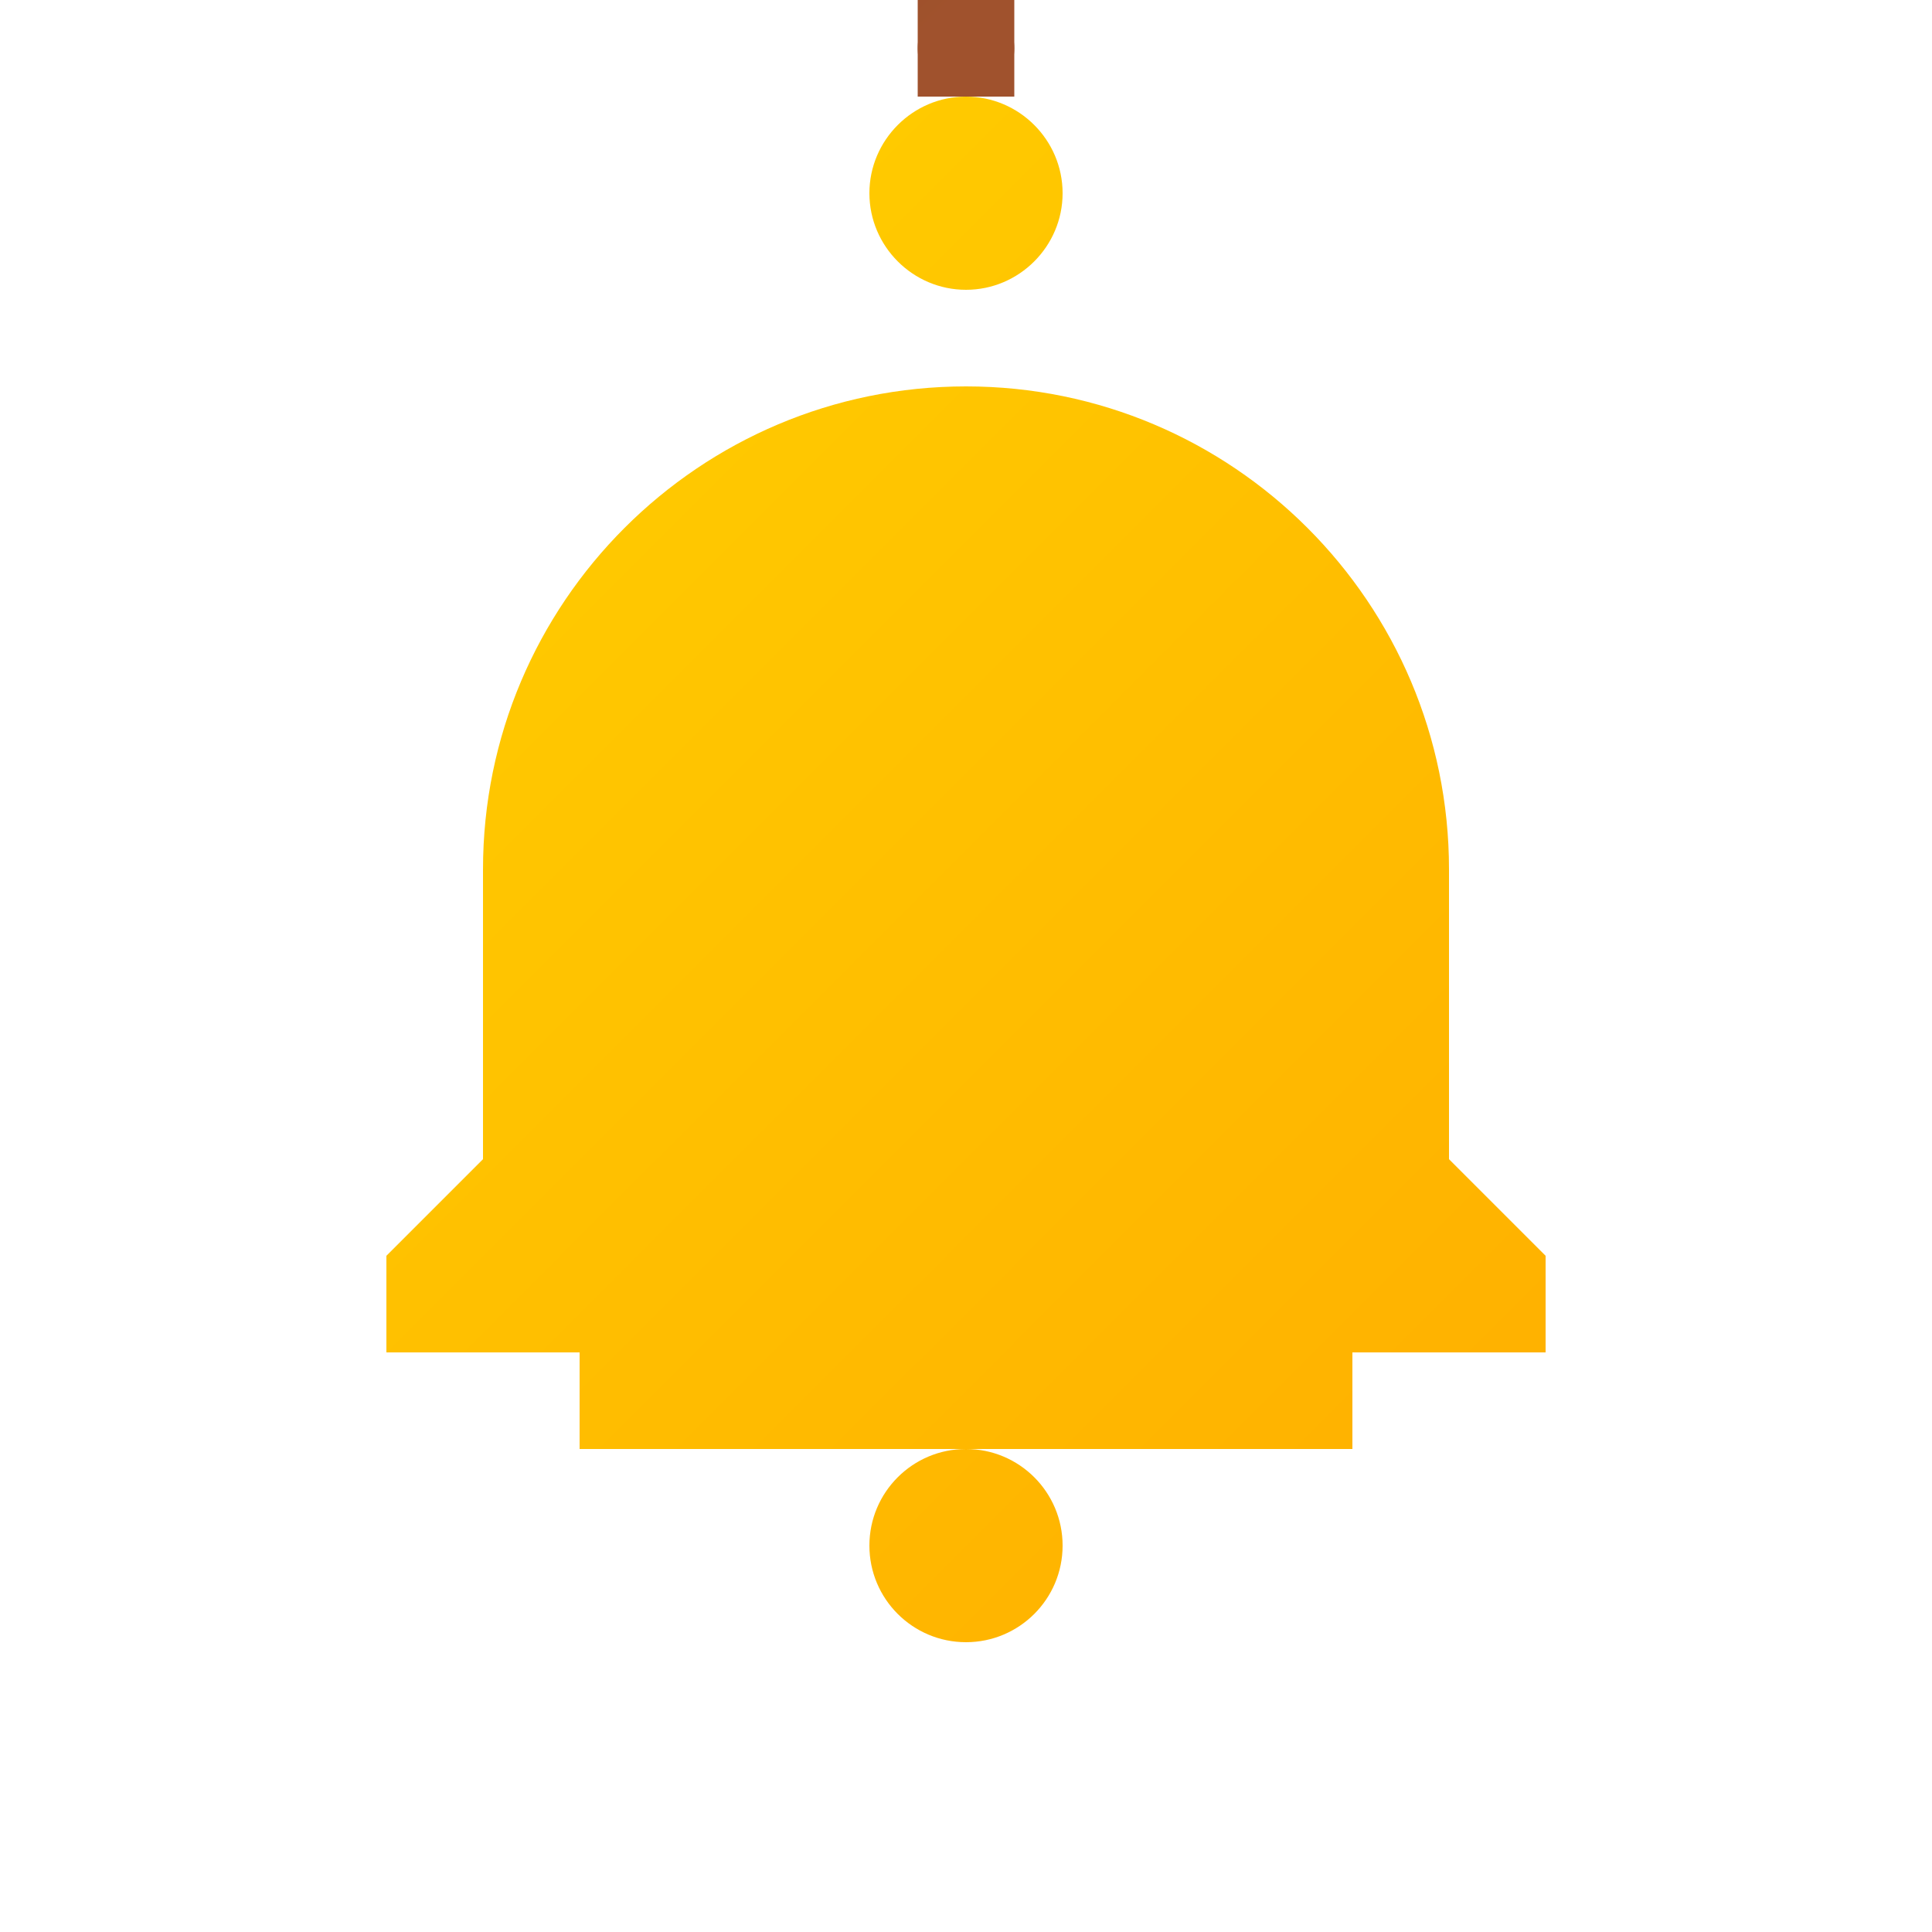 <svg width="40" height="40" viewBox="0 0 40 40" fill="none" xmlns="http://www.w3.org/2000/svg">
    <defs>
        <linearGradient id="bellGradient" x1="0" y1="0" x2="40" y2="40" gradientUnits="userSpaceOnUse">
            <stop offset="0%" stop-color="#FFD700"/>
            <stop offset="100%" stop-color="#FFA500"/>
        </linearGradient>
        <linearGradient id="ropeGradient" x1="0" y1="0" x2="10" y2="10" gradientUnits="userSpaceOnUse">
            <stop offset="0%" stop-color="#8B4513"/>
            <stop offset="100%" stop-color="#A0522D"/>
        </linearGradient>
    </defs>
    <path d="M20 2C21.1 2 22 2.9 22 4C22 5.1 21.1 6 20 6C18.9 6 18 5.1 18 4C18 2.9 18.9 2 20 2ZM20 8C25.52 8 30 12.48 30 18V24L32 26V28H8V26L10 24V18C10 12.48 14.48 8 20 8ZM12 28H28V30H12V28Z" fill="url(#bellGradient)"/>
    <circle cx="20" cy="32" r="2" fill="url(#bellGradient)"/>
    <line x1="20" y1="26" x2="20" y2="30" stroke="url(#bellGradient)" stroke-width="2"/>
    <line x1="20" y1="0" x2="20" y2="2" stroke="url(#ropeGradient)" stroke-width="2"/>
    <circle cx="20" cy="1" r="1" fill="url(#ropeGradient)"/>
</svg>
